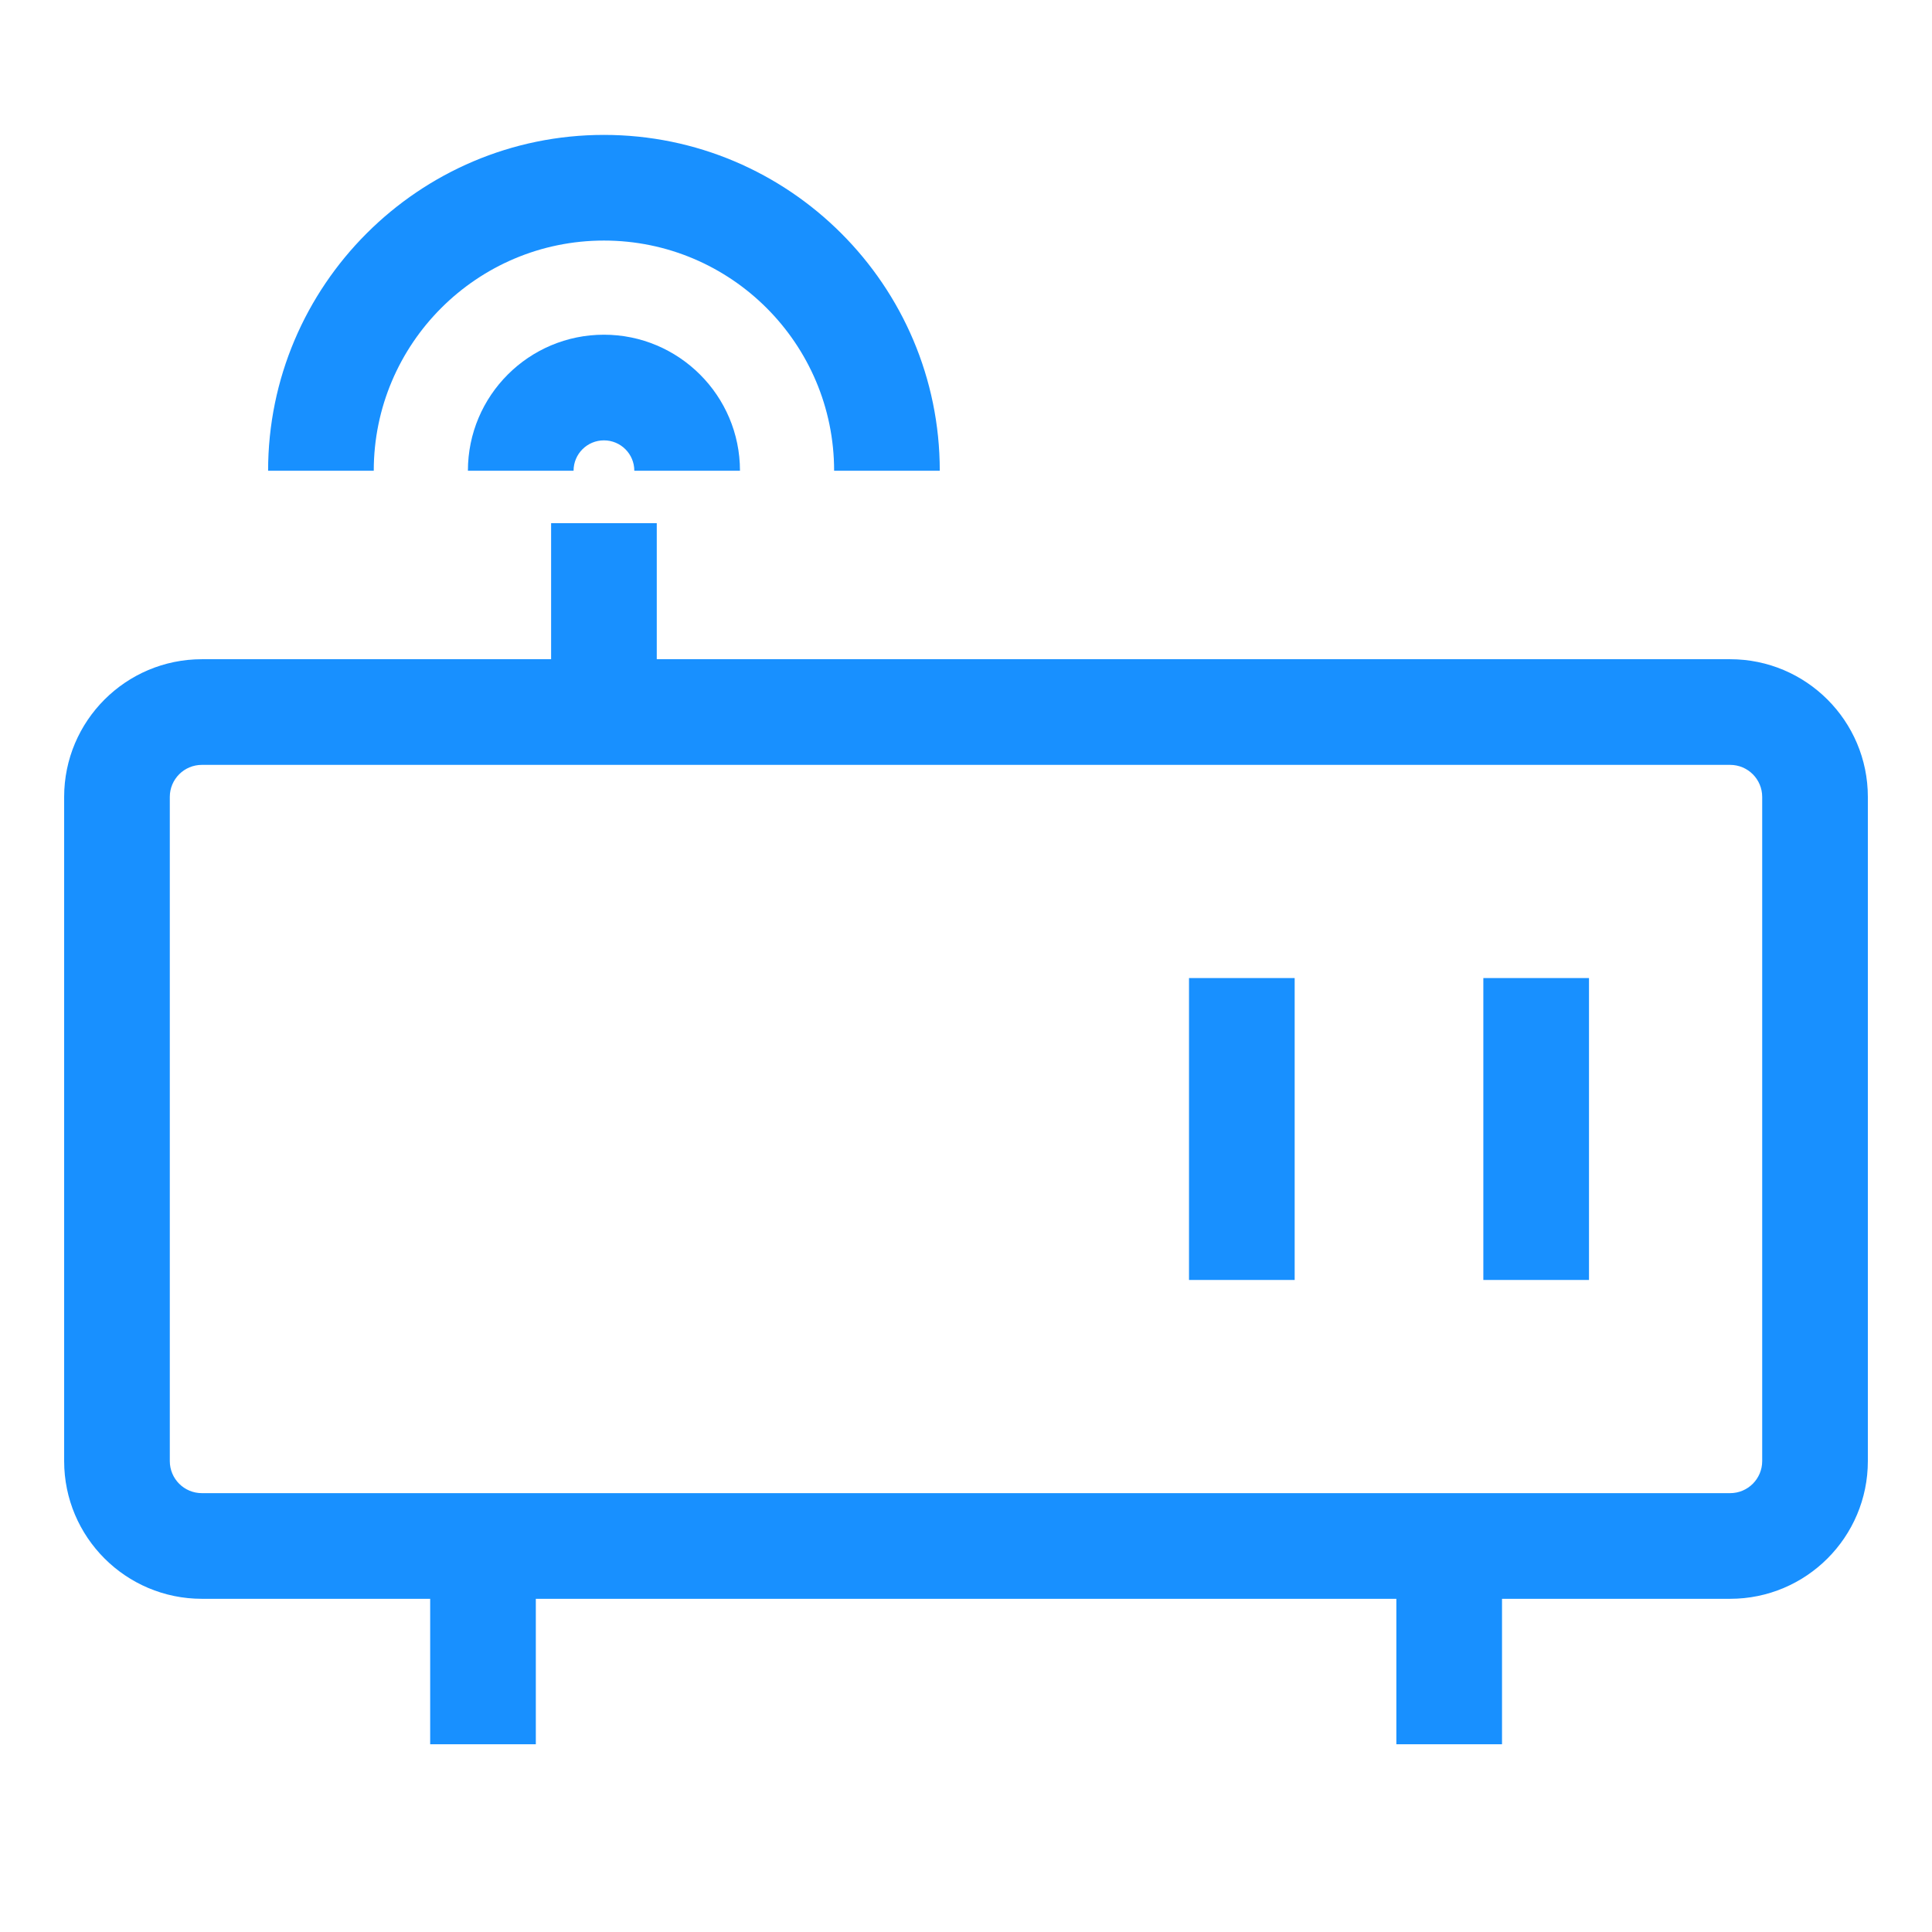 <?xml version="1.0" standalone="no"?><!DOCTYPE svg PUBLIC "-//W3C//DTD SVG 1.1//EN" "http://www.w3.org/Graphics/SVG/1.1/DTD/svg11.dtd"><svg t="1555509563729" class="icon" style="" viewBox="0 0 1024 1024" version="1.1" xmlns="http://www.w3.org/2000/svg" p-id="4511" xmlns:xlink="http://www.w3.org/1999/xlink" width="200" height="200"><defs><style type="text/css"></style></defs><path d="M917 847.4H107c-40.3 0-73-32.7-73-73v-352c0-40.3 32.7-73 73-73h810c40.3 0 73 32.7 73 73v352c0 40.3-32.7 73-73 73z m-810-442c-9.4 0-17 7.6-17 17v352c0 9.4 7.6 17 17 17h810c9.4 0 17-7.6 17-17v-352c0-9.4-7.6-17-17-17H107z" fill="#1890ff" p-id="4512"></path><path d="M630.2 518.4h56v160h-56zM786.2 518.4h56v160h-56zM228 824.5h56v100h-56zM740.1 824.5h56v100h-56zM392.2 249.5h-56c0-8.9-7.2-16.1-16.1-16.1-8.9 0-16.1 7.2-16.1 16.1h-56c0-39.8 32.3-72.1 72.1-72.1 39.7 0 72.1 32.3 72.1 72.1z" fill="#1890ff" p-id="4513"></path><path d="M498.1 249.5h-56c0-67.3-54.7-122-122-122s-122 54.7-122 122h-56c0-98.1 79.9-178 178-178s178 79.8 178 178zM292.1 277.3h56v100h-56z" fill="#1890ff" p-id="4514"></path></svg>